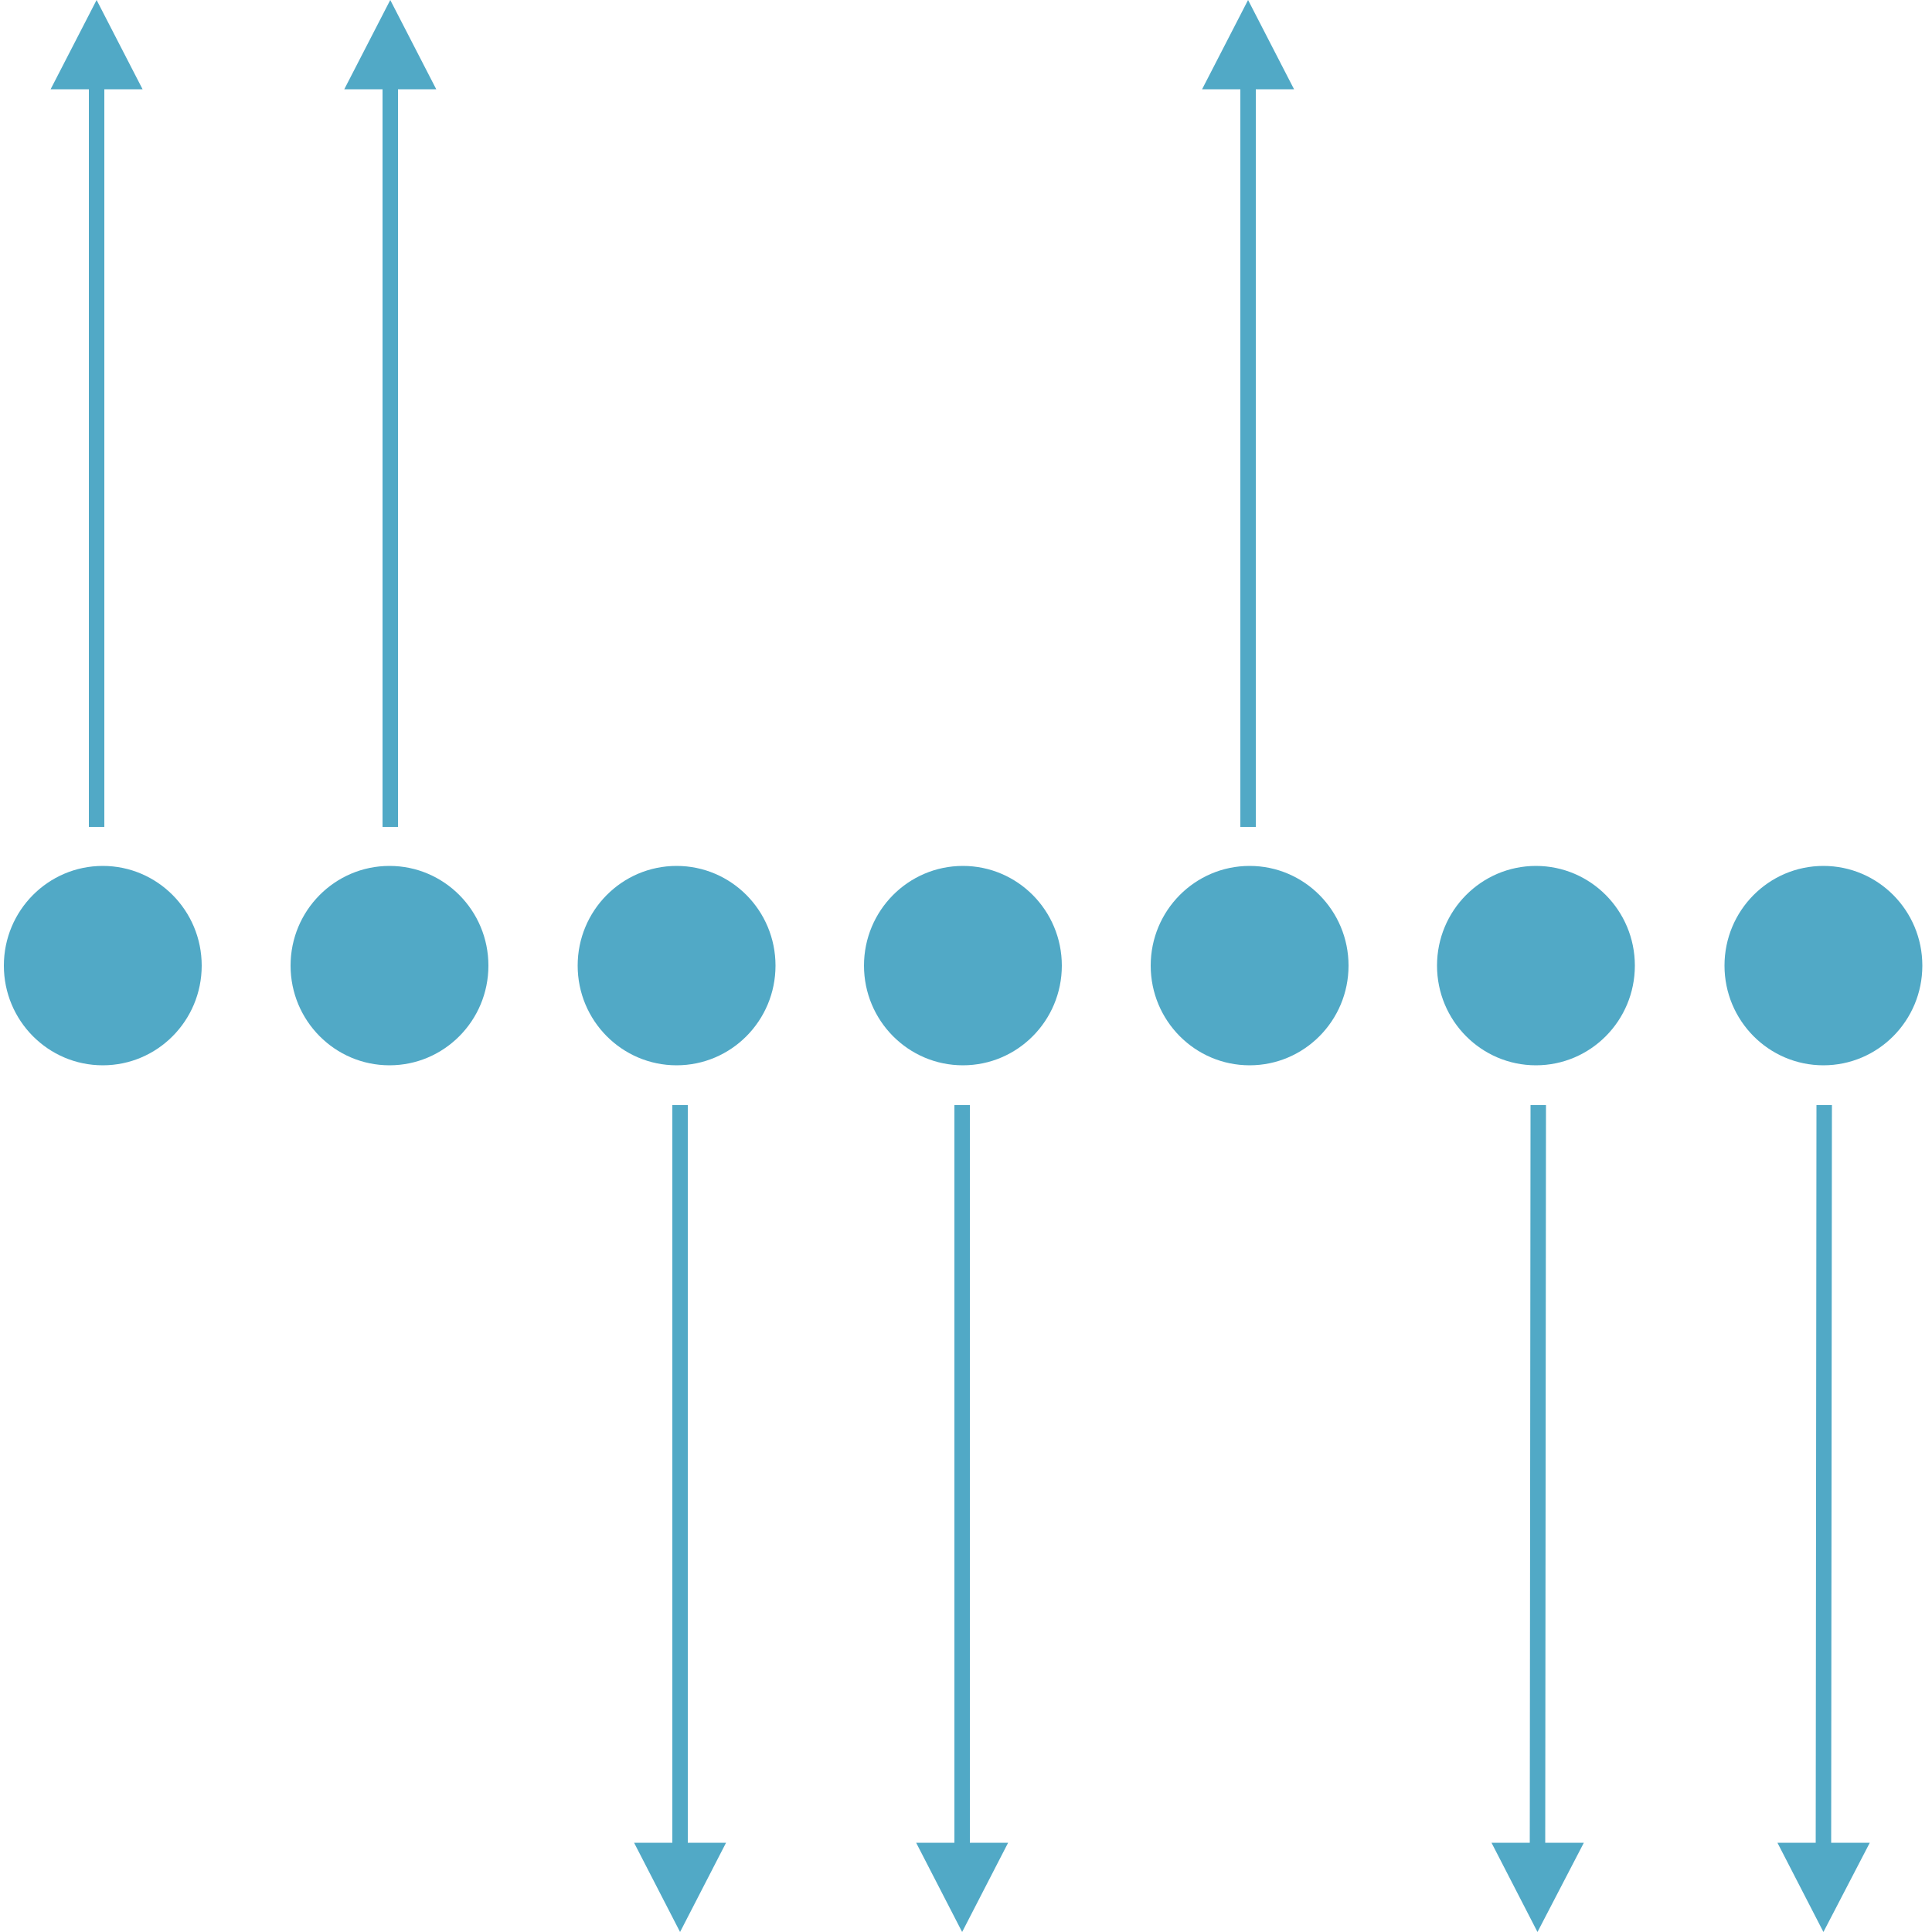 <?xml version="1.0" encoding="utf-8"?>
<!-- Generator: Adobe Illustrator 18.1.1, SVG Export Plug-In . SVG Version: 6.00 Build 0)  -->
<svg version="1.1" id="Layer_1" xmlns="http://www.w3.org/2000/svg" xmlns:xlink="http://www.w3.org/1999/xlink" x="0px" y="0px"
	 viewBox="0 0 500 500" enable-background="new 0 0 500 500" xml:space="preserve">
<g>
	<polygon fill="#51A9C6" points="471.9,500 471.9,500 460,476.9 483.9,476.9 	"/>
	<line fill="none" stroke="#51A9C6" stroke-width="4" stroke-miterlimit="10" x1="472.1" y1="286" x2="471.9" y2="481"/>
</g>
<g>
	<polygon fill="#51A9C6" points="397.9,500 397.9,500 386,476.9 409.9,476.9 	"/>
	<line fill="none" stroke="#51A9C6" stroke-width="4" stroke-miterlimit="10" x1="398.1" y1="286" x2="397.9" y2="481"/>
</g>
<polygon fill="#51A9C6" points="249,500 249,500 237.1,476.9 260.9,476.9 "/>
<line fill="none" stroke="#51A9C6" stroke-width="4" stroke-miterlimit="10" x1="249" y1="286" x2="249" y2="481"/>
<g>
	<polygon fill="#51A9C6" points="176,500 176,500 164.1,476.9 187.9,476.9 	"/>
	<line fill="none" stroke="#51A9C6" stroke-width="4" stroke-miterlimit="10" x1="176" y1="286" x2="176" y2="481"/>
</g>
<polygon fill="#51A9C6" points="323,0 323,0 334.9,23.1 311.1,23.1 "/>
<line fill="none" stroke="#51A9C6" stroke-width="4" stroke-miterlimit="10" x1="323" y1="214" x2="323" y2="19"/>
<polygon fill="#51A9C6" points="101,0 101,0 112.9,23.1 89.1,23.1 "/>
<line fill="none" stroke="#51A9C6" stroke-width="4" stroke-miterlimit="10" x1="101" y1="214" x2="101" y2="19"/>
<polygon fill="#51A9C6" points="25,0 25,0 36.9,23.1 13.1,23.1 "/>
<line fill="none" stroke="#51A9C6" stroke-width="4" stroke-miterlimit="10" x1="25" y1="214" x2="25" y2="19"/>
<ellipse fill="#51A9C6" cx="26.6" cy="249.9" rx="25.6" ry="25.8"/>
<ellipse fill="#51A9C6" cx="100.8" cy="249.9" rx="25.6" ry="25.8"/>
<ellipse fill="#51A9C6" cx="175.1" cy="249.9" rx="25.6" ry="25.8"/>
<ellipse fill="#51A9C6" cx="249.2" cy="249.9" rx="25.6" ry="25.8"/>
<ellipse fill="#51A9C6" cx="323.4" cy="249.9" rx="25.6" ry="25.8"/>
<ellipse fill="#51A9C6" cx="397.5" cy="249.9" rx="25.6" ry="25.8"/>
<ellipse fill="#51A9C6" cx="471.9" cy="249.9" rx="25.6" ry="25.8"/>
</svg>
